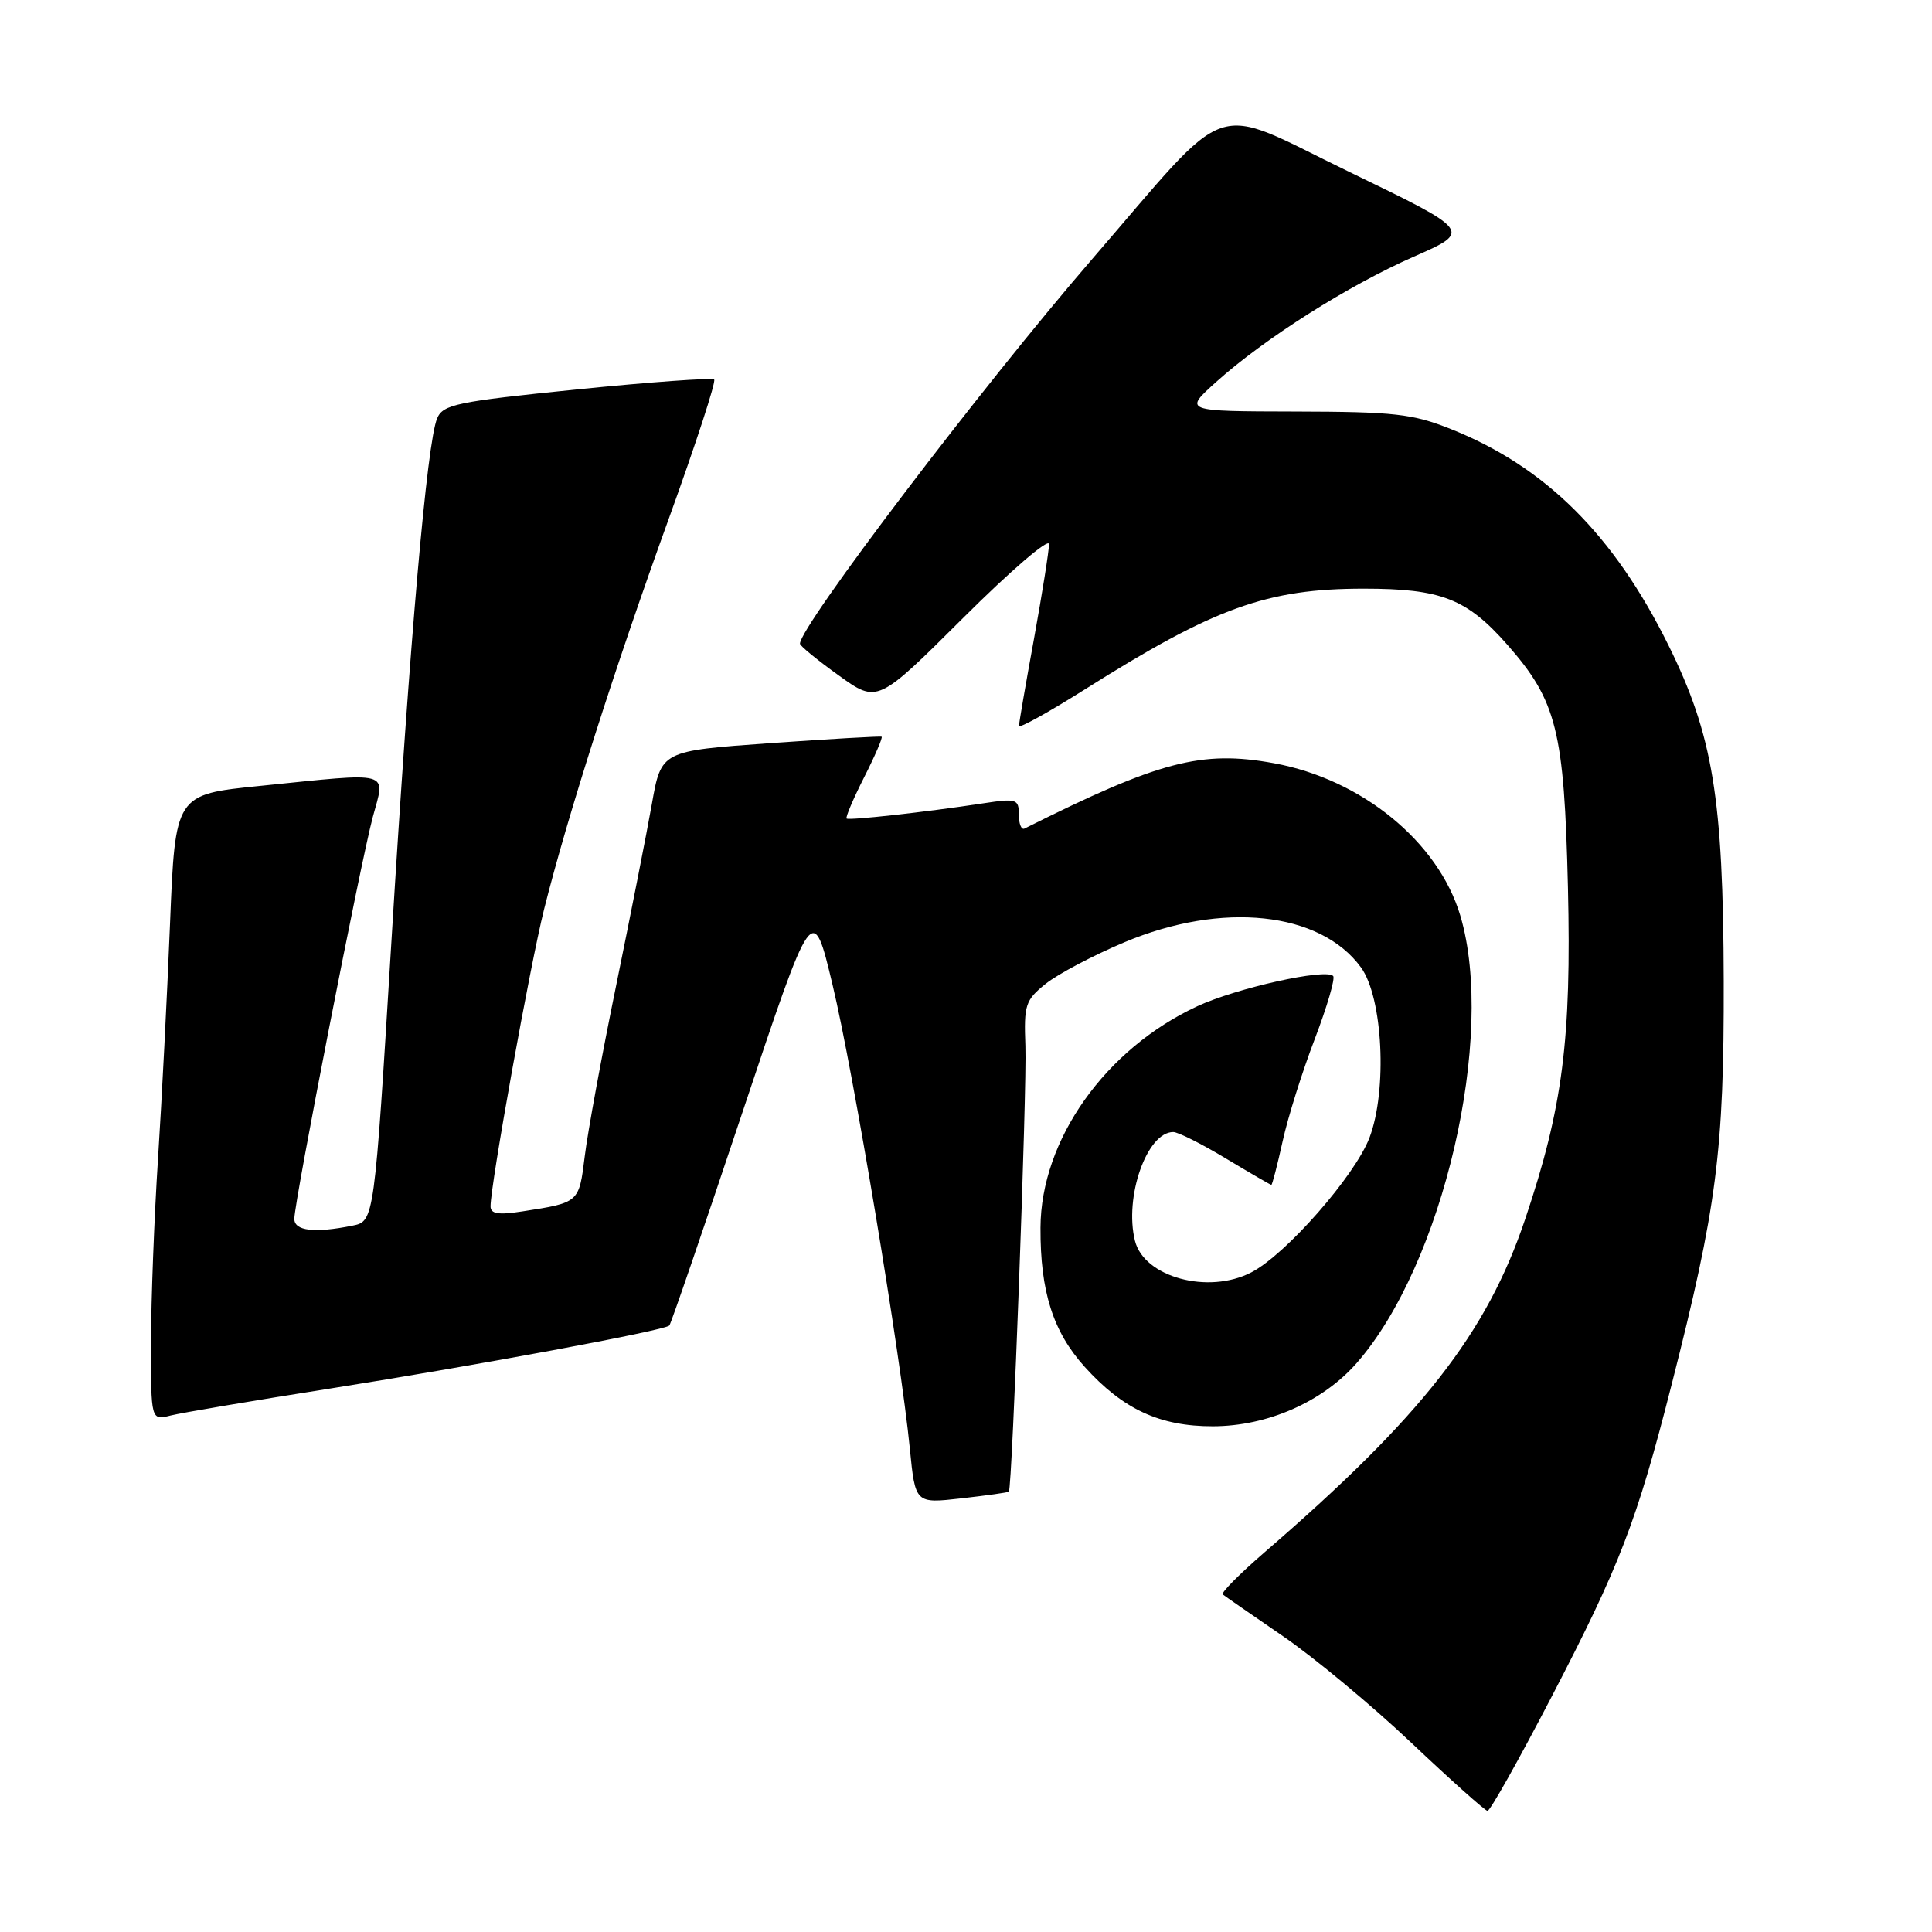 <?xml version="1.0" encoding="UTF-8" standalone="no"?>
<!DOCTYPE svg PUBLIC "-//W3C//DTD SVG 1.1//EN" "http://www.w3.org/Graphics/SVG/1.1/DTD/svg11.dtd" >
<svg xmlns="http://www.w3.org/2000/svg" xmlns:xlink="http://www.w3.org/1999/xlink" version="1.1" viewBox="0 0 256 256">
 <g >
 <path fill="currentColor"
d=" M 205.60 224.82 C 214.62 207.48 216.87 201.65 221.49 183.50 C 227.49 159.97 228.45 152.55 228.40 130.00 C 228.34 105.74 226.97 97.41 221.08 85.50 C 213.83 70.85 204.76 61.84 192.24 56.85 C 187.18 54.83 184.74 54.56 171.66 54.53 C 156.82 54.50 156.82 54.50 161.16 50.60 C 167.55 44.86 178.66 37.82 187.36 34.00 C 195.02 30.63 195.02 30.63 178.83 22.80 C 160.02 13.70 163.61 12.47 144.57 34.50 C 130.13 51.22 106.00 82.98 106.00 85.29 C 106.00 85.58 108.31 87.47 111.14 89.50 C 116.27 93.19 116.27 93.19 127.64 81.86 C 133.89 75.63 139.00 71.24 139.00 72.10 C 139.00 72.96 138.11 78.57 137.02 84.58 C 135.92 90.59 135.02 95.81 135.02 96.18 C 135.01 96.56 138.94 94.38 143.75 91.35 C 160.92 80.51 167.89 78.00 180.71 78.00 C 190.96 78.00 194.36 79.33 199.72 85.42 C 206.28 92.88 207.26 96.79 207.76 117.58 C 208.23 137.72 207.08 146.73 202.10 161.52 C 197.00 176.70 188.38 187.72 167.52 205.72 C 164.24 208.56 161.76 211.06 162.02 211.27 C 162.29 211.49 165.88 213.97 170.00 216.80 C 174.12 219.62 181.78 225.98 187.00 230.92 C 192.22 235.86 196.77 239.92 197.10 239.95 C 197.44 239.98 201.26 233.17 205.60 224.82 Z  M 133.68 197.65 C 134.12 197.22 136.09 144.07 135.87 138.60 C 135.66 133.15 135.86 132.52 138.57 130.35 C 140.18 129.06 144.88 126.58 149.00 124.85 C 161.95 119.41 174.93 120.79 180.33 128.18 C 183.24 132.16 183.85 144.48 181.46 150.76 C 179.53 155.81 170.39 166.23 165.80 168.60 C 160.11 171.55 151.60 169.24 150.39 164.42 C 148.94 158.62 151.97 150.00 155.46 150.00 C 156.10 150.00 159.23 151.57 162.43 153.50 C 165.63 155.42 168.34 157.00 168.46 157.00 C 168.58 157.00 169.25 154.41 169.95 151.25 C 170.64 148.09 172.56 141.98 174.21 137.68 C 175.85 133.38 176.95 129.62 176.65 129.32 C 175.63 128.29 163.86 130.92 158.67 133.32 C 146.46 138.98 137.92 151.03 137.87 162.67 C 137.83 171.13 139.53 176.47 143.74 181.13 C 148.80 186.74 153.69 189.00 160.71 188.99 C 167.93 188.98 175.24 185.77 179.76 180.62 C 191.22 167.57 198.24 137.28 193.50 121.33 C 190.60 111.56 180.45 103.26 168.80 101.13 C 159.22 99.38 153.63 100.84 135.75 109.79 C 135.34 110.00 135.00 109.17 135.00 107.95 C 135.00 105.87 134.71 105.77 130.25 106.45 C 122.50 107.63 112.52 108.73 112.18 108.46 C 112.01 108.32 113.05 105.86 114.50 103.00 C 115.95 100.14 116.99 97.72 116.82 97.62 C 116.64 97.53 110.00 97.91 102.06 98.47 C 87.62 99.50 87.62 99.50 86.38 106.50 C 85.70 110.35 83.57 121.15 81.66 130.50 C 79.74 139.85 77.86 150.07 77.48 153.22 C 76.72 159.37 76.75 159.35 69.25 160.51 C 66.04 161.01 65.00 160.85 65.00 159.84 C 65.01 156.89 70.22 127.99 72.09 120.50 C 75.17 108.23 81.51 88.35 88.65 68.64 C 92.20 58.82 94.90 50.56 94.63 50.29 C 94.36 50.03 86.18 50.62 76.46 51.60 C 60.48 53.22 58.69 53.59 57.92 55.45 C 56.58 58.69 54.33 84.36 51.87 124.66 C 49.60 161.83 49.60 161.83 46.68 162.41 C 41.66 163.42 39.00 163.10 39.00 161.50 C 39.00 159.22 47.79 114.24 49.40 108.25 C 51.08 102.04 52.15 102.34 34.42 104.14 C 23.22 105.27 23.22 105.27 22.53 122.39 C 22.15 131.80 21.44 145.80 20.94 153.50 C 20.44 161.20 20.02 172.16 20.01 177.86 C 20.00 188.22 20.00 188.22 22.62 187.56 C 24.06 187.20 33.63 185.58 43.87 183.97 C 63.08 180.94 88.03 176.31 88.69 175.64 C 88.90 175.43 93.26 162.72 98.38 147.38 C 107.69 119.50 107.69 119.50 110.32 130.50 C 113.09 142.06 119.34 179.57 120.56 191.96 C 121.28 199.23 121.28 199.23 127.38 198.54 C 130.74 198.16 133.58 197.76 133.68 197.65 Z "/>
</g>
</svg>